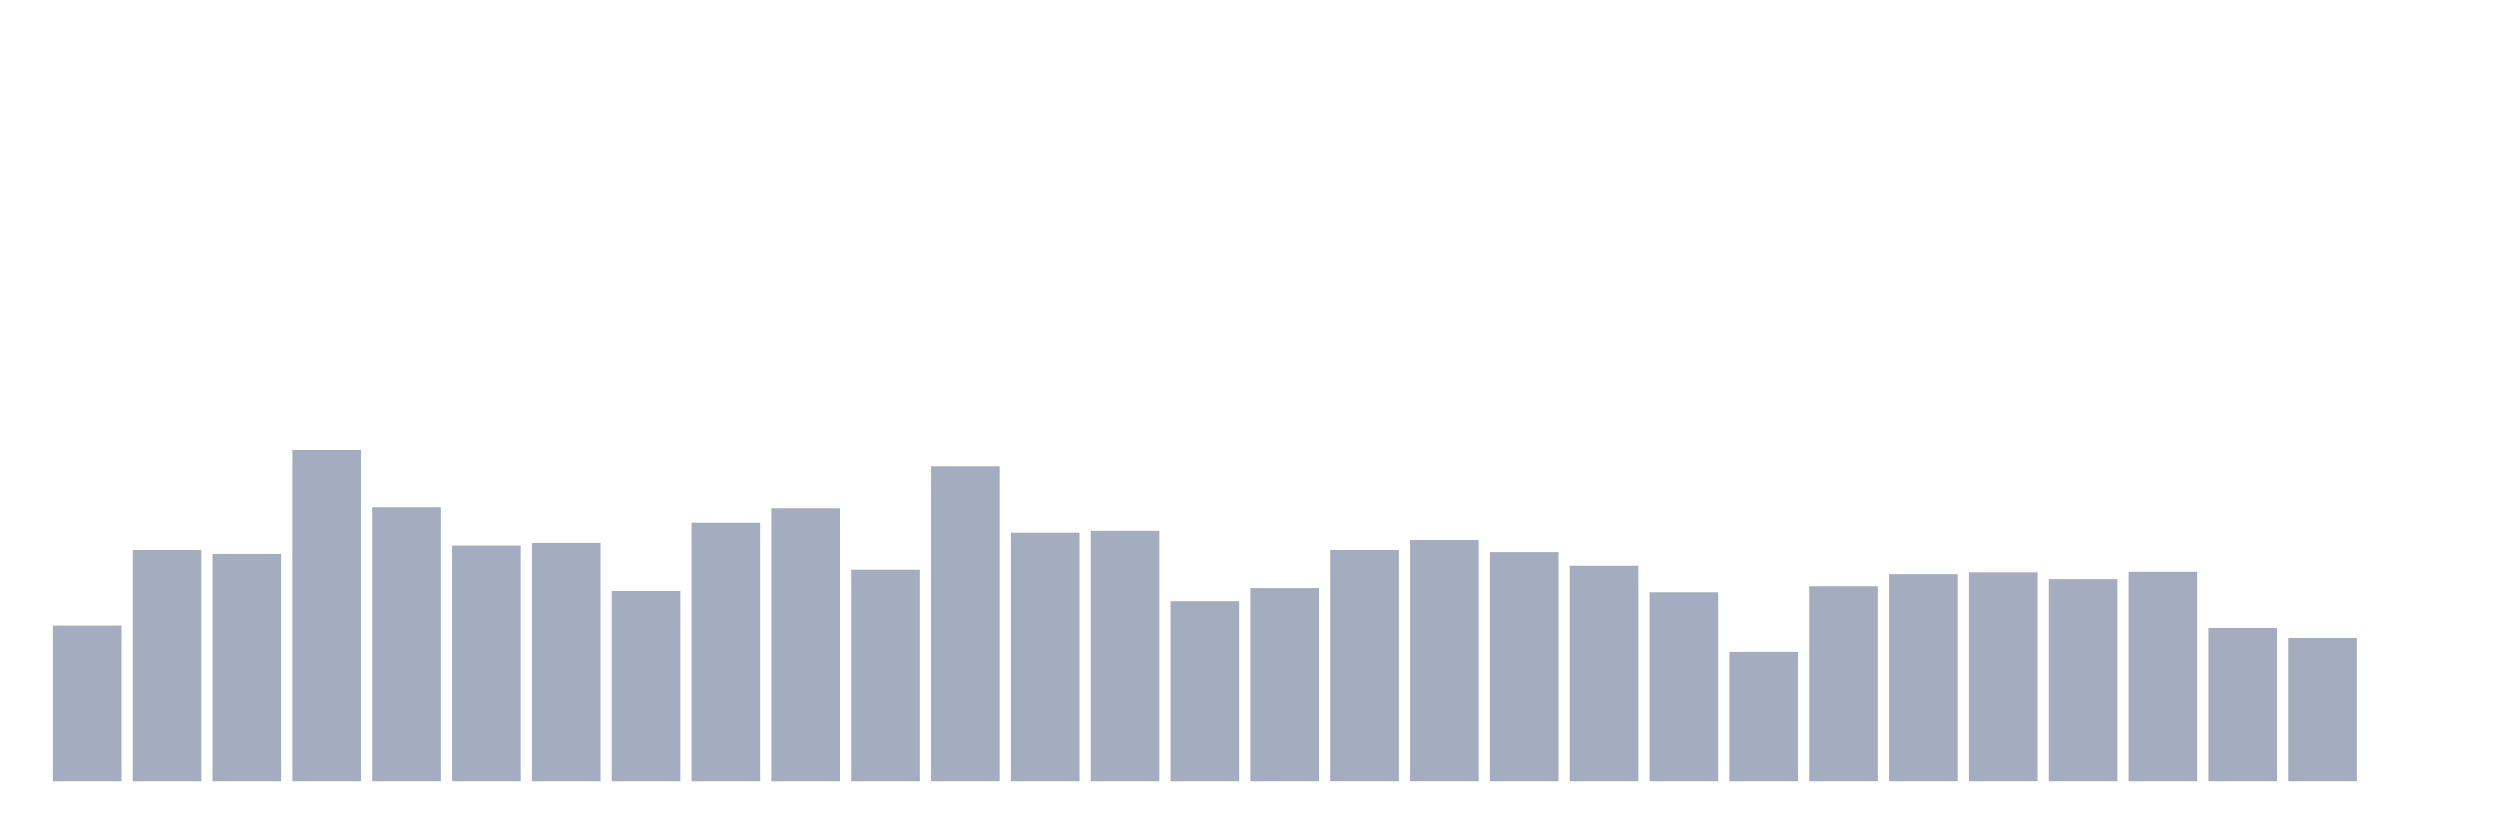 <svg xmlns="http://www.w3.org/2000/svg" viewBox="0 0 480 160"><g transform="translate(10,10)"><rect class="bar" x="0.153" width="13.175" y="110.115" height="29.885" fill="rgb(164,173,192)"></rect><rect class="bar" x="15.482" width="13.175" y="95.601" height="44.399" fill="rgb(164,173,192)"></rect><rect class="bar" x="30.81" width="13.175" y="96.357" height="43.643" fill="rgb(164,173,192)"></rect><rect class="bar" x="46.138" width="13.175" y="76.4" height="63.6" fill="rgb(164,173,192)"></rect><rect class="bar" x="61.466" width="13.175" y="87.387" height="52.613" fill="rgb(164,173,192)"></rect><rect class="bar" x="76.794" width="13.175" y="94.744" height="45.256" fill="rgb(164,173,192)"></rect><rect class="bar" x="92.123" width="13.175" y="94.24" height="45.76" fill="rgb(164,173,192)"></rect><rect class="bar" x="107.451" width="13.175" y="103.463" height="36.537" fill="rgb(164,173,192)"></rect><rect class="bar" x="122.779" width="13.175" y="90.36" height="49.64" fill="rgb(164,173,192)"></rect><rect class="bar" x="138.107" width="13.175" y="87.588" height="52.412" fill="rgb(164,173,192)"></rect><rect class="bar" x="153.436" width="13.175" y="99.381" height="40.619" fill="rgb(164,173,192)"></rect><rect class="bar" x="168.764" width="13.175" y="79.525" height="60.475" fill="rgb(164,173,192)"></rect><rect class="bar" x="184.092" width="13.175" y="92.275" height="47.725" fill="rgb(164,173,192)"></rect><rect class="bar" x="199.42" width="13.175" y="91.922" height="48.078" fill="rgb(164,173,192)"></rect><rect class="bar" x="214.748" width="13.175" y="105.428" height="34.572" fill="rgb(164,173,192)"></rect><rect class="bar" x="230.077" width="13.175" y="102.909" height="37.091" fill="rgb(164,173,192)"></rect><rect class="bar" x="245.405" width="13.175" y="95.601" height="44.399" fill="rgb(164,173,192)"></rect><rect class="bar" x="260.733" width="13.175" y="93.686" height="46.314" fill="rgb(164,173,192)"></rect><rect class="bar" x="276.061" width="13.175" y="96.004" height="43.996" fill="rgb(164,173,192)"></rect><rect class="bar" x="291.39" width="13.175" y="98.625" height="41.375" fill="rgb(164,173,192)"></rect><rect class="bar" x="306.718" width="13.175" y="103.715" height="36.285" fill="rgb(164,173,192)"></rect><rect class="bar" x="322.046" width="13.175" y="115.155" height="24.845" fill="rgb(164,173,192)"></rect><rect class="bar" x="337.374" width="13.175" y="102.556" height="37.444" fill="rgb(164,173,192)"></rect><rect class="bar" x="352.702" width="13.175" y="100.238" height="39.762" fill="rgb(164,173,192)"></rect><rect class="bar" x="368.031" width="13.175" y="99.885" height="40.115" fill="rgb(164,173,192)"></rect><rect class="bar" x="383.359" width="13.175" y="101.195" height="38.805" fill="rgb(164,173,192)"></rect><rect class="bar" x="398.687" width="13.175" y="99.784" height="40.216" fill="rgb(164,173,192)"></rect><rect class="bar" x="414.015" width="13.175" y="110.569" height="29.431" fill="rgb(164,173,192)"></rect><rect class="bar" x="429.344" width="13.175" y="112.484" height="27.516" fill="rgb(164,173,192)"></rect><rect class="bar" x="444.672" width="13.175" y="140" height="0" fill="rgb(164,173,192)"></rect></g></svg>